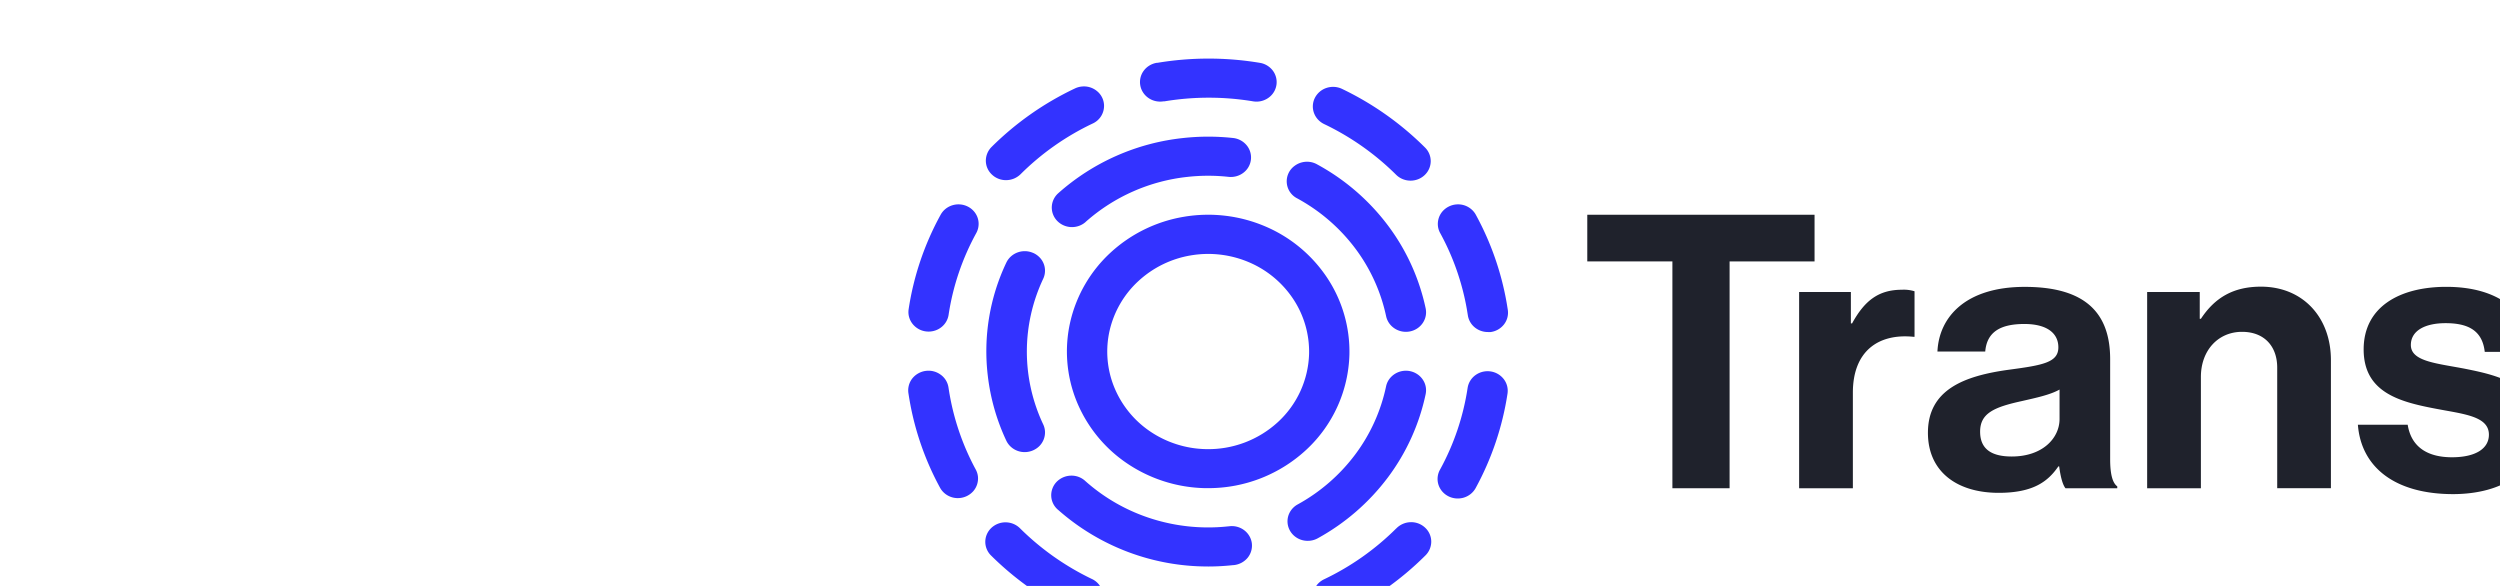 <svg width="128" height="30" viewBox="0 -3 35 30" fill="none"><path d="M34.769 7.995h11.636v2.39h-4.35v11.613h-2.928V10.384h-4.358V7.995z" fill="#1F222C"></path><path d="M48.266 13.558h.061c.627-1.144 1.336-1.723 2.55-1.723.218-.013.438.014.647.078v2.33h-.062c-1.799-.177-3.095.743-3.095 2.86v4.895h-2.752V11.952h2.65v1.606zM58.93 20.88h-.043c-.527.765-1.274 1.353-3.055 1.353-2.128 0-3.622-1.078-3.622-3.075 0-2.213 1.86-2.918 4.168-3.231 1.72-.23 2.51-.371 2.51-1.144 0-.726-.587-1.195-1.741-1.195-1.296 0-1.922.458-2.003 1.41h-2.447c.08-1.762 1.438-3.31 4.471-3.31 3.117 0 4.372 1.35 4.372 3.7v5.124c0 .762.12 1.213.364 1.39V22h-2.65c-.163-.2-.265-.668-.324-1.12zm.019-2.427v-1.508c-.485.275-1.235.43-1.923.588-1.435.314-2.144.627-2.144 1.568 0 .94.648 1.272 1.62 1.272 1.576 0 2.447-.94 2.447-1.92zM66.127 13.322h.06c.709-1.077 1.655-1.645 3.073-1.645 2.145 0 3.583 1.568 3.583 3.76v6.56h-2.75V15.82c0-1.075-.648-1.83-1.802-1.83-1.213 0-2.105.94-2.105 2.31v5.699h-2.752V11.952h2.693v1.37zM74.224 18.746h2.55c.183 1.155 1.032 1.666 2.266 1.666s1.892-.458 1.892-1.156c0-.959-1.315-1.057-2.731-1.332-1.861-.352-3.682-.842-3.682-3.034 0-2.192 1.861-3.204 4.228-3.204 2.733 0 4.256 1.314 4.452 3.33h-2.48c-.12-1.078-.828-1.47-2.003-1.47-1.071 0-1.78.392-1.78 1.118 0 .862 1.376.94 2.854 1.233 1.74.352 3.662.824 3.662 3.172 0 2.018-1.78 3.23-4.372 3.23-3.014-.008-4.693-1.418-4.856-3.553zM84.48 16.984c0-2.996 2.025-5.307 5.181-5.307 2.691 0 4.351 1.508 4.715 3.682h-2.693c-.07-.435-.3-.83-.648-1.115a1.93 1.93 0 00-1.243-.432c-1.656 0-2.51 1.234-2.51 3.172 0 1.9.79 3.174 2.47 3.174 1.113 0 1.891-.57 2.083-1.705h2.65c-.182 2.135-1.891 3.838-4.672 3.838-3.29 0-5.332-2.31-5.332-5.307zM95.502 16.966c0-2.975 2.083-5.289 5.119-5.289 3.339 0 5.119 2.467 5.119 6.053h-7.528c.203 1.547 1.094 2.506 2.65 2.506 1.074 0 1.7-.472 2.005-1.234h2.71c-.383 1.78-2.021 3.289-4.693 3.289-3.44 0-5.382-2.33-5.382-5.325zm2.752-1.078h4.613c-.082-1.273-.945-2.154-2.206-2.154-1.456 0-2.166.842-2.407 2.154zM109.781 13.322h.059c.71-1.077 1.656-1.645 3.074-1.645 2.145 0 3.583 1.568 3.583 3.76v6.56h-2.753V15.82c0-1.075-.648-1.83-1.802-1.83-1.213 0-2.104.94-2.104 2.31v5.699h-2.75V11.952h2.693v1.37zM117.821 16.984c0-3.133 1.842-5.307 4.431-5.307.581-.025 1.159.1 1.675.362.515.262.95.65 1.259 1.128h.062V7.995H128v14.003h-2.651v-1.312h-.042c-.606.96-1.639 1.602-3.095 1.602-2.611.003-4.391-2.052-4.391-5.304zm7.486.06c0-1.92-.646-3.204-2.407-3.204-1.518 0-2.287 1.29-2.287 3.15 0 1.941.79 3.076 2.206 3.076 1.639-.011 2.488-1.183 2.488-3.023z" fill="#1F222C"></path><g><path d="M2.117 17.18a20.118 20.118 0 01-.054-.338.983.983 0 00-.404-.66 1.05 1.05 0 00-.769-.191 1.06 1.06 0 00-.683.39.99.99 0 00-.197.745c.02.13.04.261.064.391a14.565 14.565 0 001.554 4.45c.063.117.149.22.253.304a1.044 1.044 0 00.755.228 1.056 1.056 0 00.7-.355.99.99 0 00.236-.73.976.976 0 00-.114-.375 12.68 12.68 0 01-1.34-3.858zM5.009 6.224a1.066 1.066 0 00.742-.302 13.32 13.32 0 013.684-2.593.994.994 0 00.591-.965.975.975 0 00-.353-.694 1.043 1.043 0 00-.758-.242 1.06 1.06 0 00-.392.107 15.393 15.393 0 00-4.256 2.991.997.997 0 00-.292.711.973.973 0 00.313.703c.192.183.451.285.721.284zM13.08 2.187h.049a13.876 13.876 0 014.52 0 1.053 1.053 0 00.88-.246.978.978 0 00.119-1.351 1.04 1.04 0 00-.646-.373 15.96 15.96 0 00-5.247 0h-.033c-.27.046-.51.194-.667.41a.975.975 0 00-.172.748c.047.261.2.494.424.646.224.152.502.212.772.166zM3.056 7.579a1.064 1.064 0 00-.787-.071c-.261.078-.48.253-.608.487a14.543 14.543 0 00-1.639 4.838c-.039.262.03.528.194.74a1.04 1.04 0 00.83.404c.248 0 .488-.087.675-.244a.992.992 0 00.347-.612c.22-1.465.7-2.883 1.418-4.19a.976.976 0 00-.117-1.106 1.028 1.028 0 00-.313-.246zM28.6 12.815l.054.329a.991.991 0 00.346.612c.188.157.428.244.676.244.05.003.1.003.149 0a1.04 1.04 0 00.68-.391.976.976 0 00.195-.742c-.02-.126-.04-.254-.062-.38a14.664 14.664 0 00-1.56-4.462 1.005 1.005 0 00-.25-.315 1.042 1.042 0 00-.766-.243 1.06 1.06 0 00-.713.364.99.99 0 00-.226.747c.015.133.059.262.127.378a12.678 12.678 0 011.35 3.859zM24.977 24.066a13.412 13.412 0 01-3.686 2.595c-.21.1-.377.265-.477.47a.97.97 0 00-.073.654c.053.22.182.416.364.556a1.056 1.056 0 001.099.114 15.409 15.409 0 004.256-2.995.999.999 0 00.32-.719.974.974 0 00-.312-.722 1.038 1.038 0 00-.755-.283 1.064 1.064 0 00-.733.33h-.003zM22.218 1.554a1.069 1.069 0 00-.792-.055 1.028 1.028 0 00-.6.504.975.975 0 00-.055.767c.087.252.274.46.52.58a13.48 13.48 0 013.689 2.597c.191.19.453.299.727.302.274.004.538-.098.734-.284a.985.985 0 00.312-.703.983.983 0 00-.293-.71 15.526 15.526 0 00-4.242-2.998zM17.617 27.812a13.841 13.841 0 01-4.557 0 1.06 1.06 0 00-.772.167.998.998 0 00-.424.646.975.975 0 00.172.747c.157.217.397.365.667.41 1.737.29 3.512.29 5.25 0h.037a1.049 1.049 0 00.664-.41.98.98 0 00.169-.745 1.007 1.007 0 00-.43-.648 1.07 1.07 0 00-.776-.167zM9.407 26.645a13.513 13.513 0 01-3.686-2.6 1.05 1.05 0 00-.727-.301 1.052 1.052 0 00-.735.283.985.985 0 00-.312.704.983.983 0 00.294.71 15.573 15.573 0 004.256 2.996 1.055 1.055 0 001.139-.146 1 1 0 00.244-.312.97.97 0 00.048-.761 1.011 1.011 0 00-.52-.573zM29.825 16.018a1.064 1.064 0 00-.774.183 1.01 1.01 0 00-.273.291.977.977 0 00-.136.37 12.644 12.644 0 01-1.418 4.193.971.971 0 00-.075.762c.081.254.263.466.505.59.242.124.526.15.788.072s.481-.254.61-.488a14.68 14.68 0 001.633-4.84.978.978 0 00-.19-.737 1.042 1.042 0 00-.67-.396zM9.08 8.366a9.363 9.363 0 015.233-2.311 9.648 9.648 0 012.088 0c.273.03.547-.046.761-.21a.978.978 0 00.167-1.406 1.043 1.043 0 00-.691-.373 11.76 11.76 0 00-2.554 0A11.442 11.442 0 007.686 6.89a.988.988 0 00-.334.695.982.982 0 00.272.72c.186.195.444.31.718.322.274.01.542-.084.743-.263l-.004.002zM15.351 26.005c.431 0 .861-.024 1.29-.071h.02a1.058 1.058 0 00.709-.365.99.99 0 00.225-.746.977.977 0 00-.127-.377 1.01 1.01 0 00-.267-.3 1.049 1.049 0 00-.776-.199h-.017a9.58 9.58 0 01-3.924-.383 9.36 9.36 0 01-3.406-1.926 1.037 1.037 0 00-.751-.285 1.063 1.063 0 00-.735.325.994.994 0 00-.268.738.975.975 0 00.362.698 11.562 11.562 0 007.665 2.89zM19.932 7.165A9.215 9.215 0 0122.875 9.7a8.865 8.865 0 011.594 3.489.998.998 0 00.359.574 1.057 1.057 0 00.861.206c.269-.053.504-.208.655-.43a.974.974 0 00.15-.75 10.812 10.812 0 00-1.946-4.265 11.238 11.238 0 00-3.597-3.1 1.056 1.056 0 00-.795-.11 1.047 1.047 0 00-.368.175.978.978 0 00.144 1.675zM6.395 9.95a1.067 1.067 0 00-.79-.027c-.257.093-.465.28-.58.52a10.583 10.583 0 00-.95 5.793 10.71 10.71 0 00.946 3.322c.056.12.136.229.236.319a1.046 1.046 0 00.744.27 1.068 1.068 0 00.724-.317 1 1 0 00.28-.72.979.979 0 00-.093-.382A8.734 8.734 0 016.075 15c0-1.286.286-2.557.837-3.727a.973.973 0 00-.188-1.098 1.034 1.034 0 00-.33-.227zM26.493 17.183a.969.969 0 00-.15-.752 1.017 1.017 0 00-.284-.278 1.054 1.054 0 00-.776-.153 1.053 1.053 0 00-.66.422.984.984 0 00-.156.36 8.879 8.879 0 01-1.585 3.495 9.227 9.227 0 01-2.936 2.547 1.01 1.01 0 00-.445.481.967.967 0 00-.046.644.996.996 0 00.37.536c.18.135.403.207.631.206.18 0 .356-.044.511-.13a11.274 11.274 0 003.588-3.11 10.85 10.85 0 001.938-4.268zM22.59 15.16a6.832 6.832 0 00-1.125-3.916 7.172 7.172 0 00-3.183-2.652 7.454 7.454 0 00-4.168-.493 7.324 7.324 0 00-3.75 1.832A6.946 6.946 0 008.3 13.47a6.788 6.788 0 00.314 4.053 7.04 7.04 0 002.588 3.2 7.396 7.396 0 003.99 1.27h.172a7.363 7.363 0 005.05-1.995 6.898 6.898 0 002.176-4.84v.002zm-7.35 4.835a5.279 5.279 0 01-2.85-.904 5.024 5.024 0 01-1.85-2.287 4.845 4.845 0 01-.224-2.895 4.959 4.959 0 011.48-2.527 5.23 5.23 0 012.675-1.306 5.323 5.323 0 012.976.351 5.123 5.123 0 012.272 1.891 4.88 4.88 0 01.806 2.794 4.93 4.93 0 01-1.598 3.5 5.265 5.265 0 01-3.687 1.383z" fill="#3333FF"></path></g></svg>